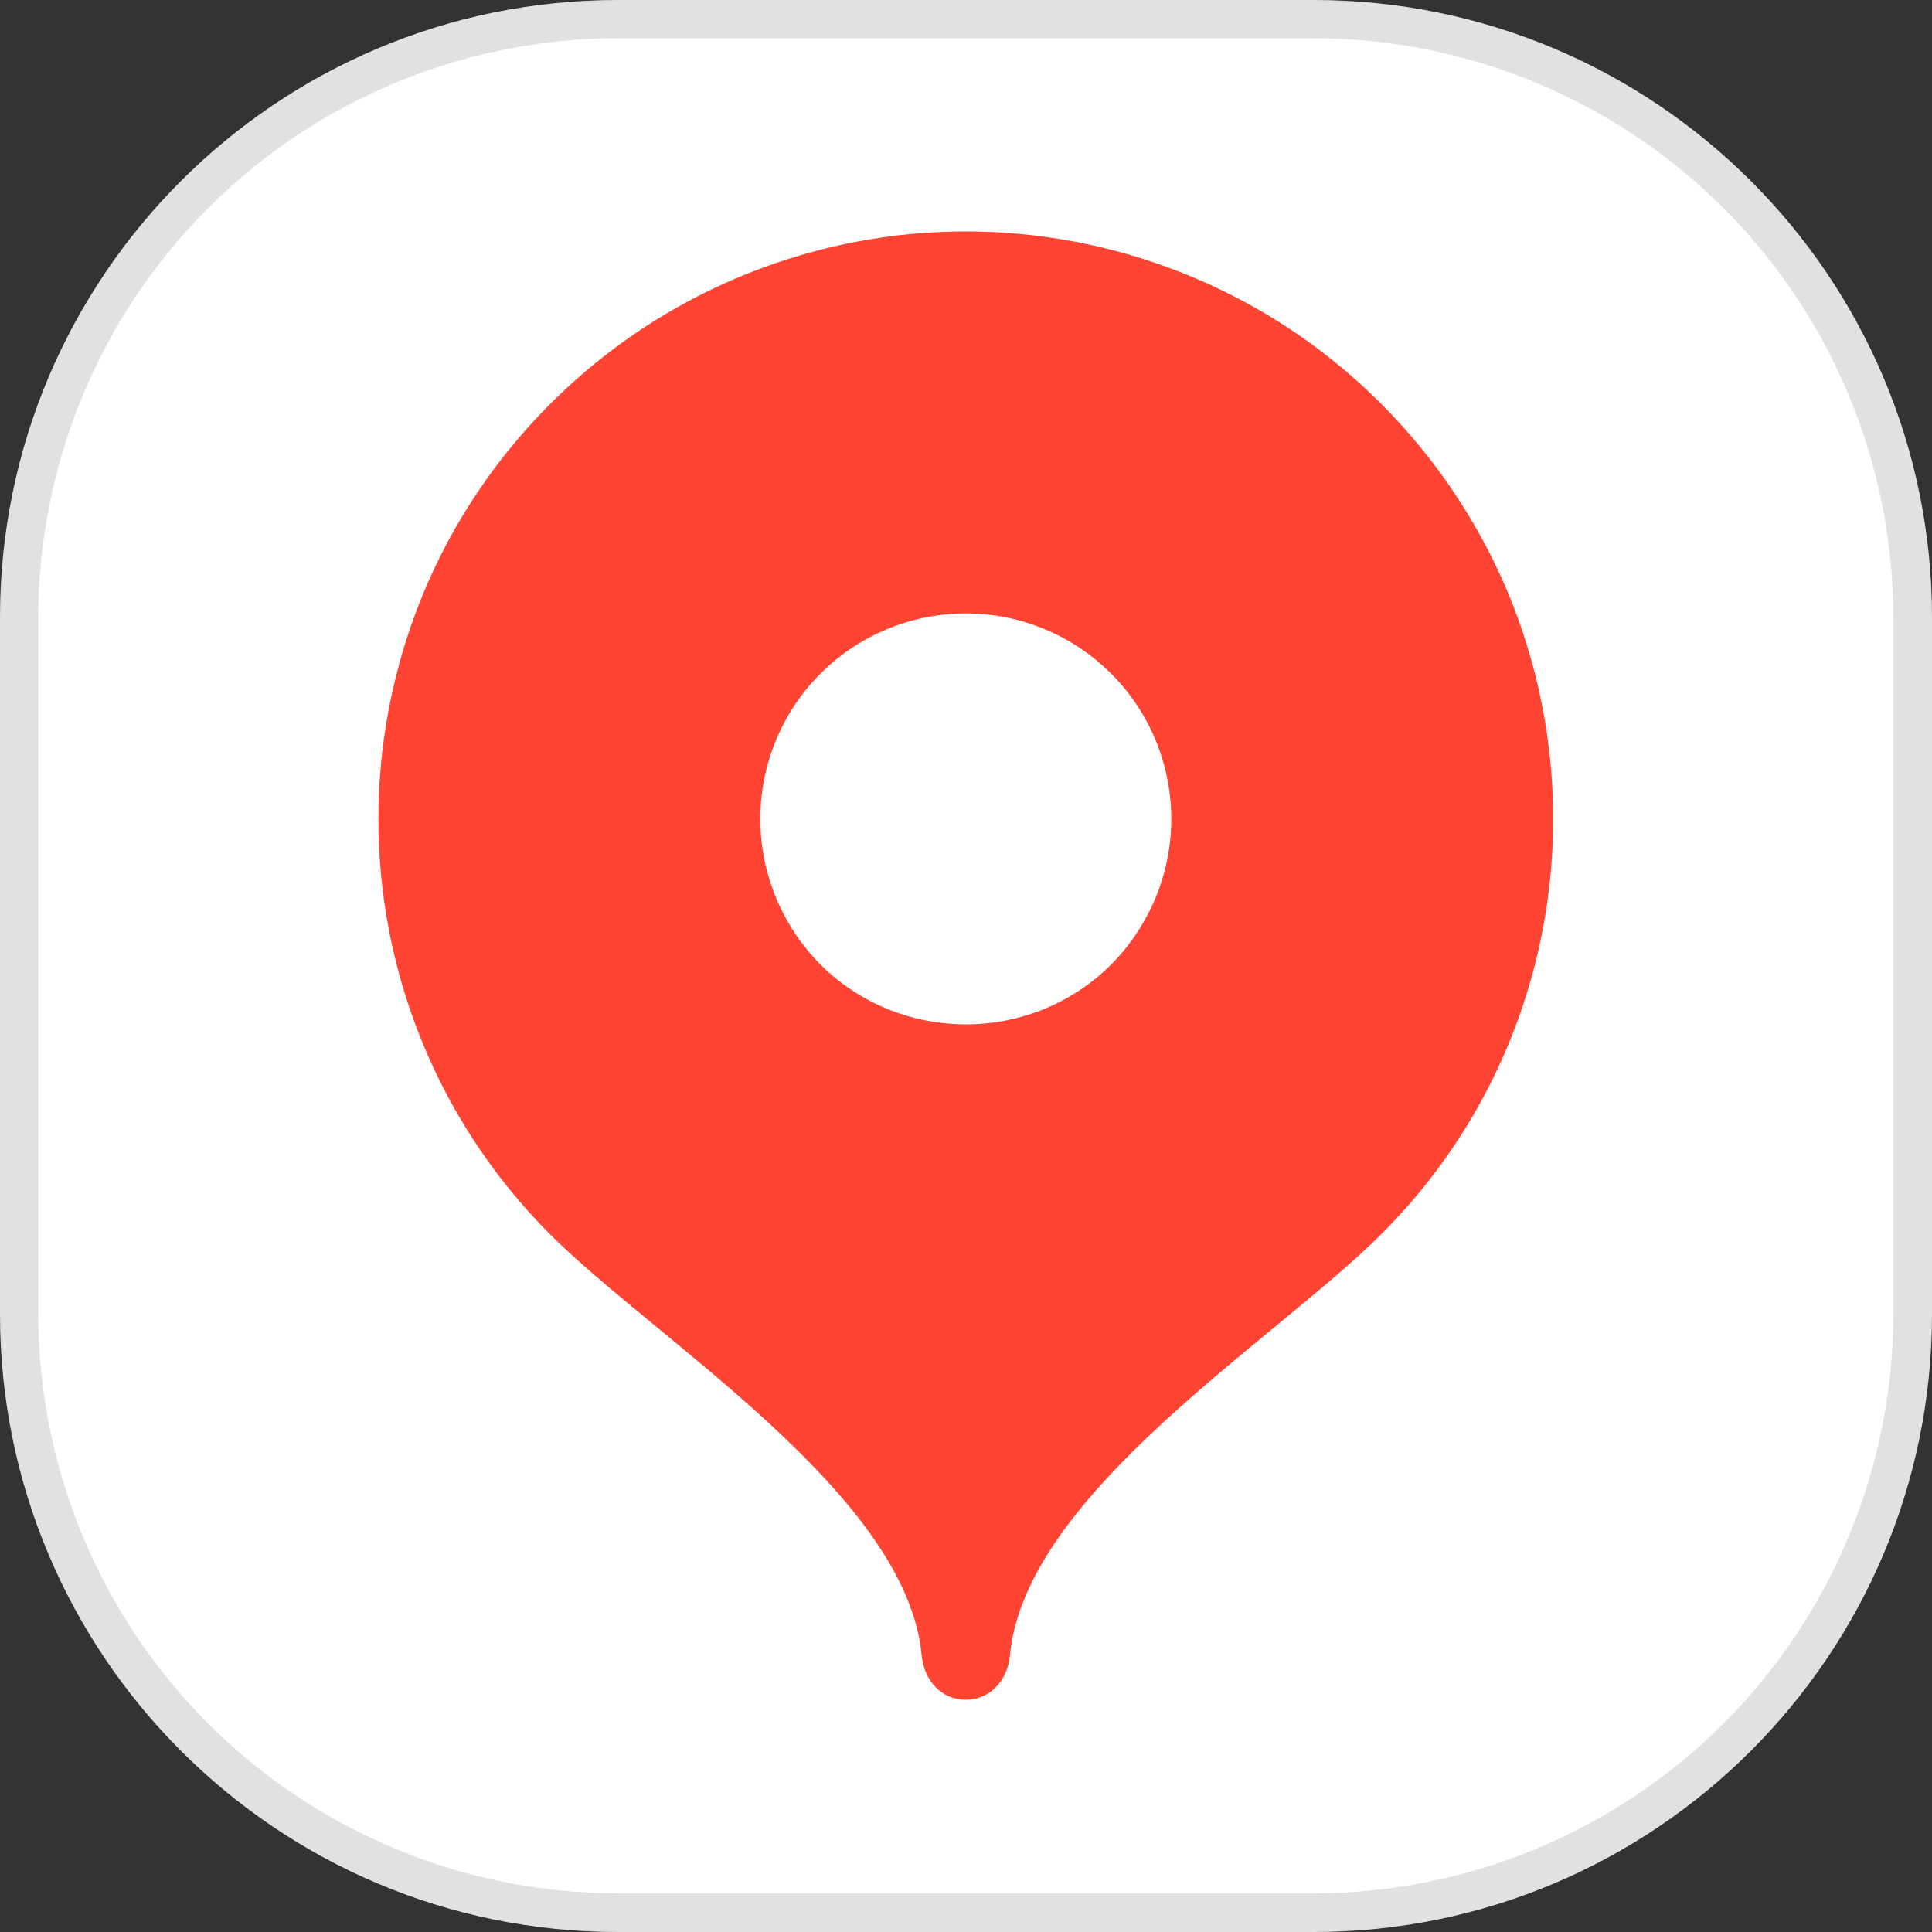 <svg width="48" height="48" viewBox="0 0 48 48" fill="none" xmlns="http://www.w3.org/2000/svg" xmlns:xlink="http://www.w3.org/1999/xlink">
	<rect x="0" y="0" width="48" height="48" fill="#333333" stroke="none"/>
	<desc>
			Created with Pixso.
	</desc>
	<defs/>
	<path id="Vector" d="M15.36 0L32.63 0C41.12 0 48 6.87 48 15.35L48 32.64C48 41.12 41.12 48 32.63 48L15.36 48C6.87 48 0 41.12 0 32.64L0 15.35C0 6.87 6.87 0 15.36 0Z" fill="#FFFFFF" fill-opacity="1" fill-rule="evenodd"/>
	<path id="Vector" d="M23.99 5.75C21.11 5.75 18.29 6.61 15.89 8.21C13.49 9.82 11.61 12.1 10.51 14.76C9.41 17.43 9.12 20.36 9.68 23.19C10.24 26.03 11.63 28.63 13.67 30.67C16.31 33.31 22.54 37.13 22.9 41.14C22.96 41.75 23.39 42.23 23.99 42.23C24.6 42.23 25.03 41.75 25.09 41.14C25.45 37.13 31.67 33.31 34.31 30.67C36.36 28.63 37.75 26.03 38.31 23.19C38.87 20.36 38.58 17.43 37.48 14.76C36.37 12.1 34.5 9.82 32.1 8.21C29.7 6.61 26.88 5.75 23.99 5.75Z" fill="#FF4433" fill-opacity="1" fill-rule="nonzero"/>
	<path id="Vector" d="M24 25.45C25.35 25.45 26.65 24.92 27.61 23.96C28.56 23 29.1 21.7 29.1 20.35C29.1 18.99 28.56 17.69 27.61 16.74C26.65 15.78 25.35 15.24 24 15.24C22.64 15.24 21.34 15.78 20.38 16.74C19.43 17.69 18.89 18.99 18.89 20.35C18.89 21.7 19.43 23 20.38 23.96C21.34 24.92 22.64 25.45 24 25.45Z" fill="#FFFFFF" fill-opacity="1" fill-rule="nonzero"/>
	<path id="Vector" d="M32.63 0.95L15.36 0.95C11.54 0.95 7.87 2.47 5.17 5.17C2.47 7.87 0.95 11.54 0.95 15.35L0.95 32.64C0.95 36.45 2.47 40.12 5.17 42.82C7.87 45.52 11.54 47.04 15.36 47.04L32.63 47.04C36.45 47.04 40.12 45.52 42.82 42.82C45.52 40.12 47.04 36.45 47.04 32.64L47.04 15.35C47.04 11.54 45.52 7.87 42.82 5.17C40.12 2.47 36.45 0.95 32.63 0.95ZM15.36 0C11.28 0 7.37 1.61 4.49 4.49C1.61 7.37 0 11.28 0 15.35L0 32.64C0 36.71 1.61 40.62 4.49 43.5C7.37 46.38 11.28 48 15.36 48L32.63 48C36.71 48 40.62 46.38 43.5 43.5C46.38 40.62 48 36.71 48 32.64L48 15.35C48 11.28 46.38 7.37 43.5 4.49C40.62 1.61 36.71 0 32.63 0L15.36 0Z" fill="#000000" fill-opacity="0.12" fill-rule="evenodd"/>
</svg>
